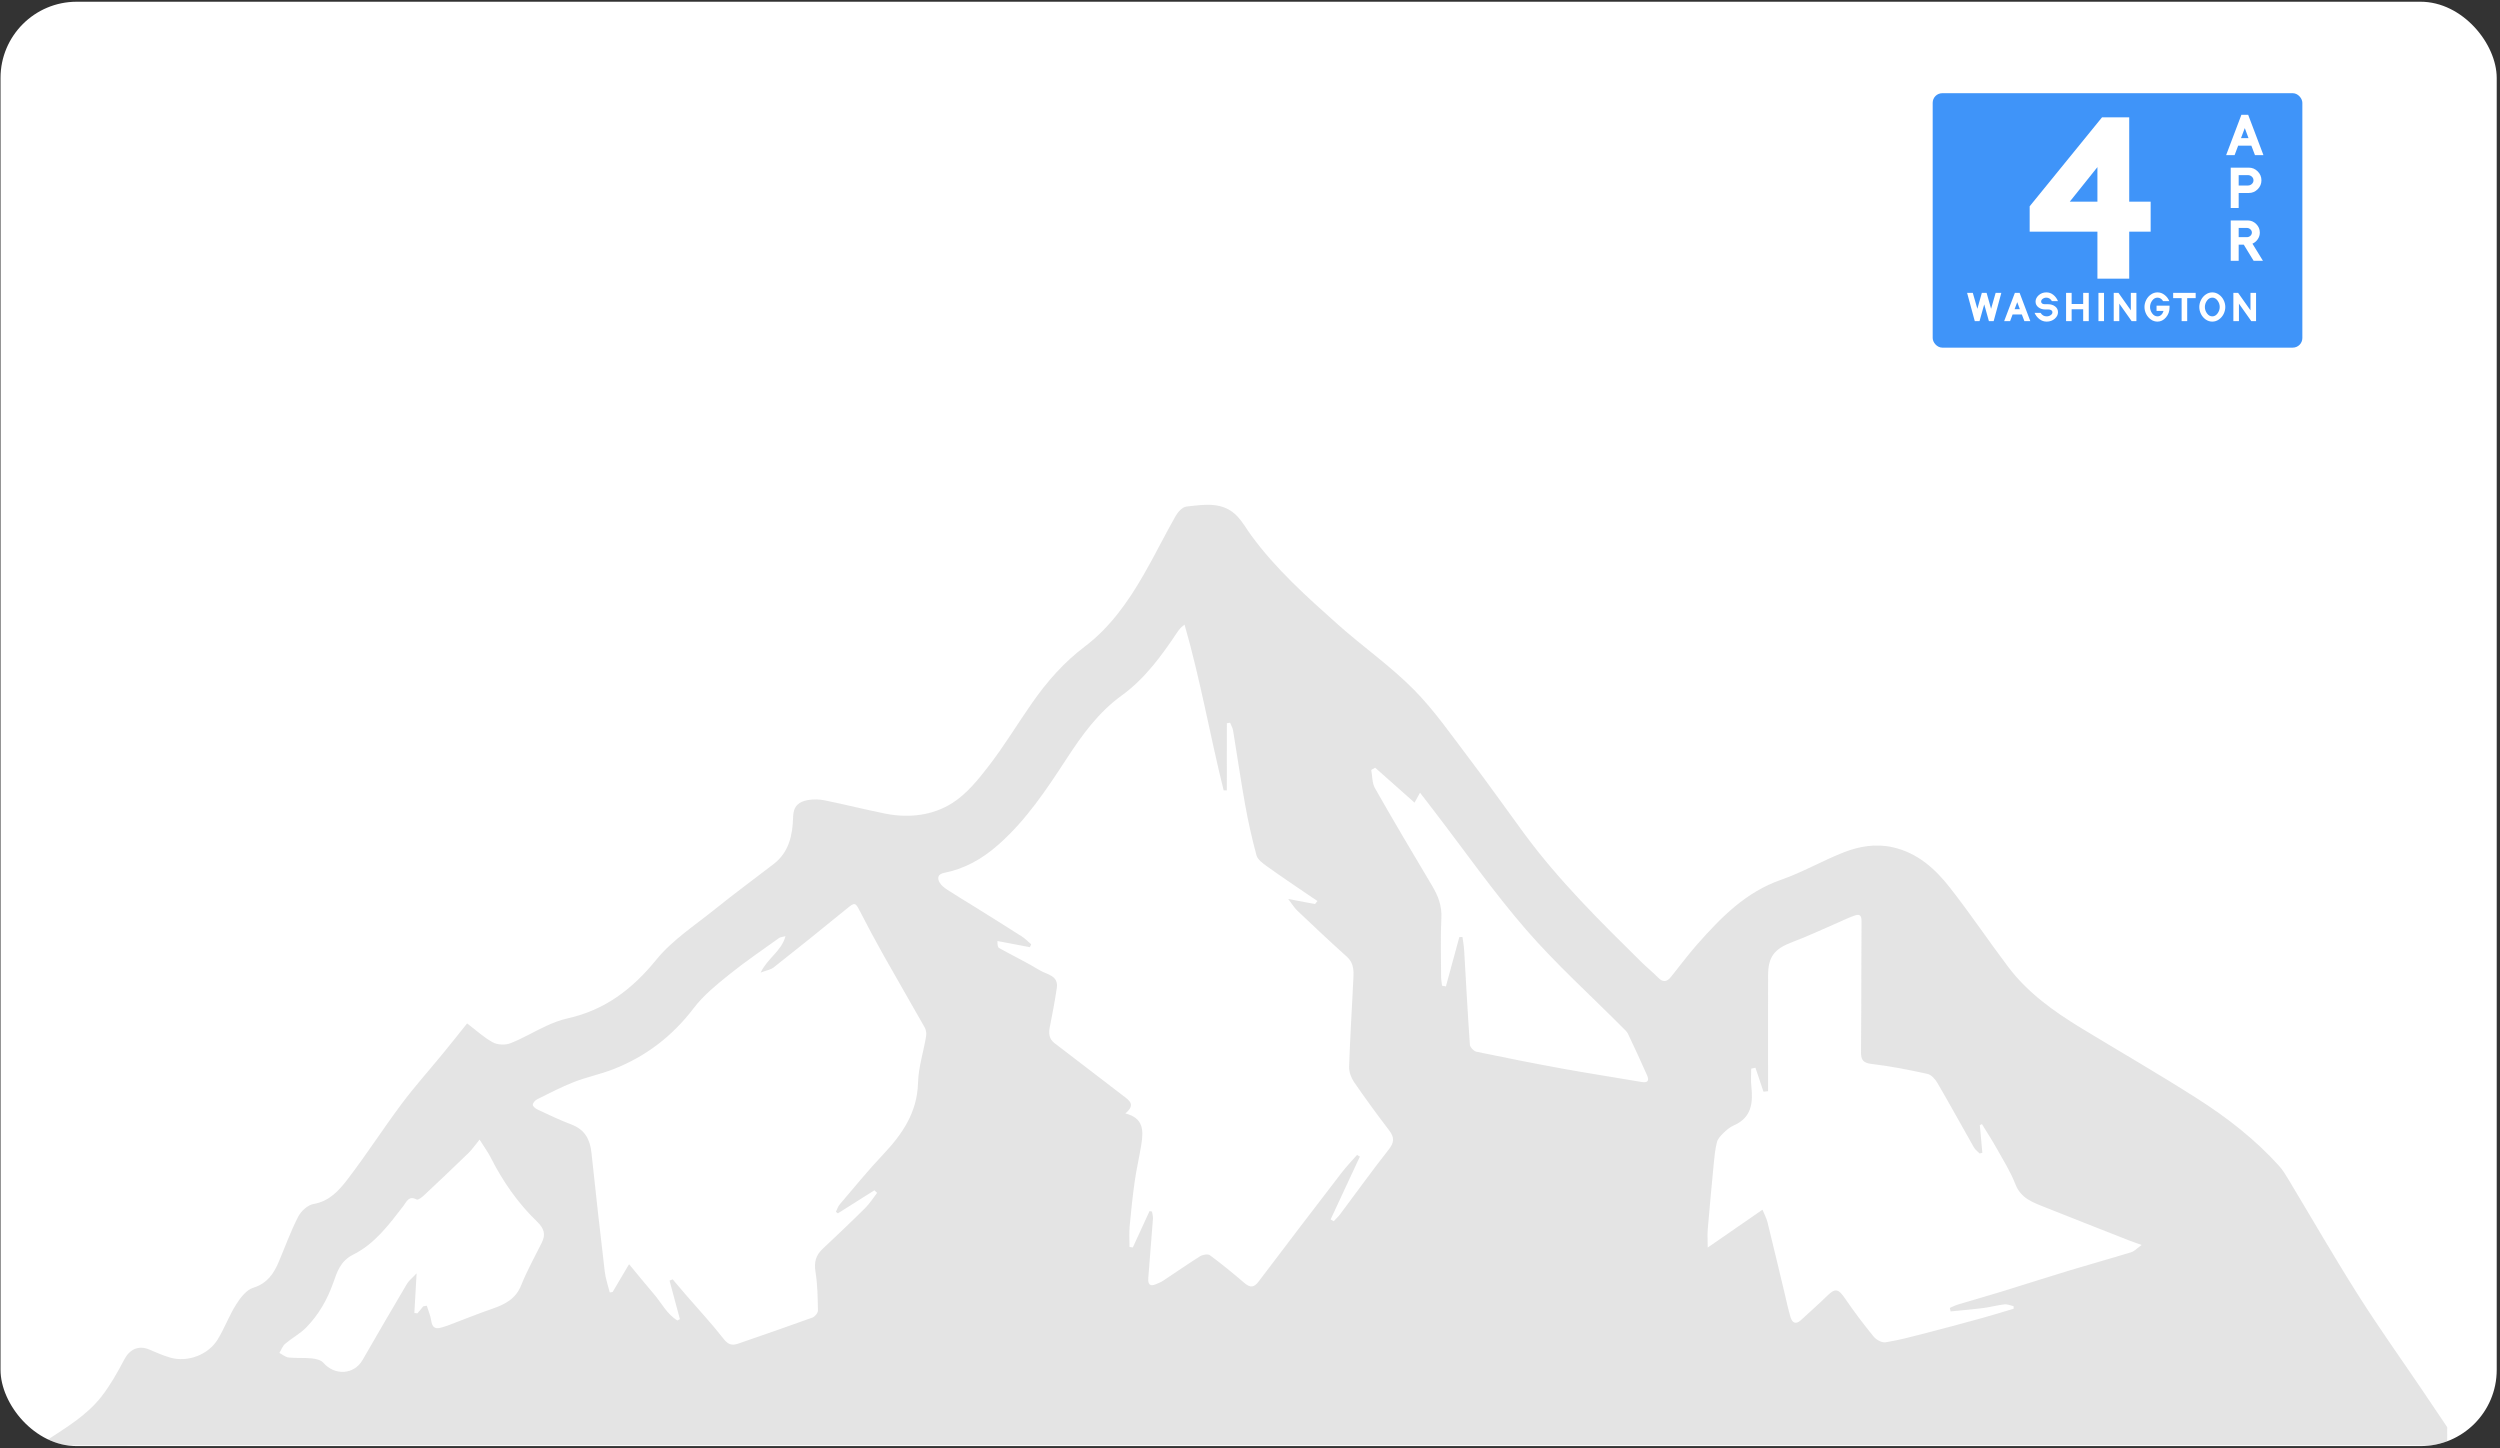 <svg width="656" height="380" viewBox="0 0 656 380" fill="none" xmlns="http://www.w3.org/2000/svg">
<rect x="0" y="0" width="656" height="380" fill="#333333" stroke="none"/>
<g clip-path="url(#clip0_54_440)">
<rect x="0.138" y="0.454" width="655" height="379" rx="20" fill="white"/>
<path d="M642.138 379.513C638.808 379.413 635.488 379.233 632.158 379.223C433.738 379.203 235.328 379.203 36.908 379.213C29.658 379.213 22.408 379.323 15.158 379.293C14.148 379.293 13.138 378.793 12.138 378.513C12.138 378.343 12.138 378.183 12.138 378.013C17.348 374.603 22.788 371.393 26.658 366.413C28.978 363.433 30.858 360.063 32.628 356.703C34.018 354.063 36.368 352.943 39.128 354.103C40.958 354.873 42.788 355.693 44.698 356.243C49.188 357.543 54.658 355.523 57.128 351.463C58.928 348.503 60.138 345.183 61.988 342.253C63.088 340.513 64.658 338.473 66.438 337.913C70.098 336.773 71.808 334.253 73.148 331.103C74.828 327.133 76.288 323.053 78.258 319.233C79.008 317.783 80.768 316.183 82.278 315.923C86.438 315.223 88.938 312.383 91.158 309.503C96.108 303.063 100.508 296.183 105.378 289.673C108.808 285.083 112.648 280.803 116.278 276.373C118.428 273.753 120.528 271.093 122.568 268.543C124.988 270.373 126.998 272.273 129.358 273.533C130.598 274.203 132.618 274.263 133.948 273.743C137.178 272.483 140.188 270.653 143.348 269.203C145.138 268.383 147.018 267.643 148.938 267.223C158.678 265.053 165.908 259.593 172.198 251.843C176.408 246.653 182.348 242.823 187.648 238.543C192.678 234.483 197.898 230.653 203.018 226.713C207.118 223.553 207.998 218.973 208.118 214.263C208.188 211.453 209.688 210.353 211.968 209.943C213.408 209.683 214.978 209.723 216.418 210.013C221.708 211.093 226.938 212.423 232.228 213.483C238.408 214.723 244.638 214.033 249.848 210.743C253.658 208.333 256.738 204.513 259.548 200.853C263.588 195.603 267.028 189.883 270.828 184.443C274.738 178.853 279.138 173.813 284.688 169.623C291.218 164.683 295.968 157.973 300.048 150.893C302.988 145.793 305.588 140.503 308.498 135.373C309.088 134.323 310.278 133.043 311.308 132.923C316.058 132.393 321.058 131.483 324.848 135.663C326.168 137.123 327.148 138.883 328.318 140.483C334.798 149.353 342.938 156.623 351.068 163.873C357.578 169.673 364.808 174.713 370.918 180.883C376.378 186.393 380.858 192.903 385.578 199.113C390.498 205.583 395.168 212.233 399.988 218.783C409.058 231.093 419.908 241.793 430.748 252.483C432.168 253.883 433.738 255.143 435.138 256.573C436.418 257.873 437.448 257.603 438.468 256.333C440.758 253.493 442.928 250.543 445.348 247.803C451.578 240.753 458.048 234.103 467.338 230.863C472.968 228.903 478.198 225.853 483.758 223.673C487.848 222.063 492.158 221.313 496.658 222.323C503.138 223.773 507.748 227.933 511.608 232.853C516.938 239.633 521.748 246.823 526.938 253.703C532.088 260.523 538.938 265.413 546.158 269.803C556.288 275.963 566.568 281.883 576.558 288.263C584.408 293.273 591.778 298.993 598.058 305.963C599.048 307.063 599.818 308.383 600.588 309.653C606.628 319.693 612.468 329.853 618.738 339.753C624.158 348.313 630.058 356.583 635.748 364.983C637.888 368.143 640.008 371.323 642.148 374.493C642.138 376.183 642.138 377.843 642.138 379.513ZM321.918 207.403C321.638 207.403 321.368 207.403 321.088 207.403C317.498 192.983 314.978 178.293 310.828 163.913C309.918 164.543 309.418 165.163 308.968 165.823C304.848 172.003 300.418 178.093 294.408 182.443C288.198 186.933 283.958 192.833 279.918 199.023C274.608 207.153 269.288 215.213 261.898 221.713C257.758 225.353 253.178 227.963 247.778 229.033C246.098 229.363 245.878 230.363 246.538 231.543C246.988 232.363 247.868 233.013 248.688 233.543C250.838 234.953 253.058 236.263 255.238 237.623C259.528 240.303 263.818 242.963 268.078 245.693C268.988 246.273 269.758 247.083 270.588 247.783C270.478 248.033 270.368 248.293 270.248 248.543C267.408 248.003 264.568 247.463 261.728 246.923C261.708 248.023 261.848 248.593 262.198 248.783C265.758 250.753 269.428 252.543 272.908 254.643C274.718 255.733 277.788 255.953 277.308 259.233C276.808 262.603 276.178 265.953 275.508 269.293C275.158 271.043 275.148 272.533 276.748 273.753C282.778 278.333 288.748 282.973 294.768 287.563C296.368 288.783 298.048 289.883 295.288 292.163C300.208 293.393 300.028 296.833 299.478 300.353C298.968 303.553 298.218 306.713 297.758 309.923C297.198 313.863 296.778 317.833 296.418 321.803C296.258 323.583 296.388 325.403 296.388 327.203C296.678 327.253 296.958 327.293 297.248 327.343C298.718 324.153 300.178 320.963 301.648 317.773C301.858 317.823 302.068 317.873 302.278 317.923C302.368 318.533 302.578 319.143 302.538 319.743C302.148 324.953 301.708 330.163 301.308 335.383C301.188 336.883 301.678 337.713 303.348 336.963C303.958 336.693 304.598 336.463 305.148 336.103C308.408 333.953 311.618 331.703 314.928 329.633C315.598 329.213 316.948 328.983 317.468 329.363C320.598 331.683 323.608 334.153 326.568 336.683C328.048 337.953 329.048 337.883 330.248 336.293C337.458 326.753 344.718 317.243 352.008 307.763C353.268 306.123 354.718 304.613 356.088 303.053C356.338 303.203 356.578 303.343 356.828 303.493C354.268 308.983 351.708 314.473 349.158 319.973C349.428 320.133 349.698 320.293 349.968 320.453C350.538 319.833 351.158 319.263 351.658 318.603C355.898 312.953 360.008 307.213 364.378 301.663C365.848 299.803 365.948 298.483 364.538 296.633C361.348 292.473 358.258 288.233 355.288 283.913C354.518 282.783 353.968 281.213 354.008 279.873C354.248 272.473 354.728 265.093 355.078 257.703C355.188 255.313 355.538 252.933 353.378 251.003C348.978 247.073 344.708 243.013 340.418 238.963C339.658 238.243 339.118 237.303 338.028 235.893C340.948 236.443 343.008 236.833 345.058 237.223C345.268 236.953 345.488 236.693 345.698 236.423C344.808 235.833 343.918 235.243 343.038 234.633C339.468 232.193 335.878 229.793 332.368 227.263C331.328 226.513 330.018 225.563 329.708 224.453C328.508 220.063 327.528 215.603 326.718 211.123C325.558 204.673 324.638 198.183 323.568 191.713C323.448 190.993 323.048 190.333 322.778 189.643C322.498 189.693 322.208 189.733 321.928 189.783C321.918 195.653 321.918 201.533 321.918 207.403ZM175.688 336.033C175.968 335.923 176.238 335.813 176.518 335.703C177.688 337.083 178.848 338.473 180.038 339.843C183.348 343.673 186.818 347.383 189.918 351.373C191.118 352.913 192.178 353.093 193.718 352.563C200.208 350.313 206.718 348.083 213.178 345.733C213.828 345.503 214.638 344.513 214.628 343.893C214.568 340.493 214.528 337.043 213.978 333.703C213.568 331.183 214.088 329.353 215.898 327.663C219.658 324.143 223.398 320.593 227.048 316.963C228.228 315.793 229.128 314.333 230.158 313.003C229.918 312.783 229.678 312.563 229.438 312.343C226.248 314.353 223.048 316.373 219.858 318.383C219.688 318.253 219.518 318.113 219.338 317.983C219.668 317.323 219.888 316.563 220.358 316.023C224.068 311.673 227.688 307.223 231.618 303.063C236.698 297.683 240.678 292.003 240.888 284.133C240.998 280.053 242.328 276.013 243.008 271.943C243.138 271.193 243.008 270.243 242.638 269.593C239.108 263.323 235.468 257.113 231.948 250.843C229.748 246.933 227.638 242.983 225.588 238.993C224.438 236.753 224.258 236.753 222.228 238.413C215.868 243.623 209.458 248.763 203.008 253.853C202.248 254.453 201.138 254.613 199.598 255.203C201.408 251.393 205.058 249.623 206.108 245.663C205.218 245.893 204.758 245.893 204.458 246.113C200.078 249.273 195.588 252.293 191.388 255.683C188.058 258.373 184.608 261.143 182.048 264.513C176.438 271.883 169.478 277.233 160.938 280.563C157.558 281.883 153.958 282.613 150.578 283.933C147.268 285.223 144.108 286.893 140.918 288.473C140.408 288.733 139.788 289.433 139.808 289.913C139.828 290.353 140.558 290.913 141.088 291.163C144.018 292.523 146.928 293.933 149.948 295.073C153.438 296.393 154.828 298.953 155.198 302.473C156.298 312.883 157.468 323.283 158.688 333.673C158.908 335.523 159.548 337.323 159.998 339.143C160.248 339.103 160.508 339.053 160.758 339.013C162.118 336.713 163.478 334.413 165.068 331.723C167.468 334.623 169.488 337.123 171.578 339.553C173.598 341.903 175.008 344.853 177.758 346.493C177.978 346.383 178.188 346.263 178.408 346.153C177.508 342.793 176.598 339.413 175.688 336.033ZM520.168 302.493C519.928 302.553 519.688 302.613 519.448 302.673C518.938 302.143 518.298 301.683 517.948 301.063C514.748 295.443 511.648 289.773 508.398 284.193C507.818 283.193 506.788 282.013 505.778 281.793C500.918 280.723 496.018 279.753 491.078 279.173C488.828 278.903 488.308 278.063 488.328 276.053C488.408 268.383 488.398 260.723 488.418 253.053C488.428 249.383 488.468 245.723 488.468 242.053C488.468 240.953 488.508 239.613 486.758 240.203C485.278 240.703 483.858 241.403 482.418 242.033C478.378 243.773 474.398 245.673 470.278 247.213C465.698 248.933 463.968 250.993 463.948 255.813C463.918 263.983 463.938 272.143 463.938 280.313C463.938 282.313 463.938 284.323 463.938 286.323C463.538 286.373 463.138 286.423 462.738 286.463C462.038 284.363 461.338 282.263 460.628 280.163C460.258 280.243 459.888 280.323 459.518 280.413C459.518 281.943 459.378 283.493 459.548 285.003C460.018 289.363 459.658 293.253 454.938 295.313C453.898 295.763 452.968 296.573 452.148 297.383C451.468 298.043 450.738 298.853 450.518 299.723C450.068 301.483 449.878 303.323 449.708 305.143C449.148 310.933 448.608 316.733 448.118 322.523C447.998 323.913 448.098 325.323 448.098 327.363C453.288 323.783 457.758 320.693 462.478 317.423C462.978 318.653 463.528 319.673 463.798 320.753C465.308 326.863 466.758 332.993 468.228 339.123C468.748 341.293 469.198 343.493 469.838 345.633C470.298 347.163 471.258 347.633 472.608 346.363C474.848 344.263 477.198 342.253 479.378 340.093C481.548 337.953 482.368 338.123 484.138 340.713C486.478 344.143 488.988 347.473 491.618 350.693C492.298 351.533 493.778 352.373 494.738 352.223C498.168 351.683 501.538 350.783 504.918 349.913C509.888 348.633 514.838 347.303 519.778 345.943C522.658 345.153 525.518 344.263 528.378 343.413C528.378 343.193 528.378 342.973 528.378 342.753C527.578 342.573 526.748 342.173 525.968 342.263C524.078 342.473 522.218 343.003 520.328 343.243C517.508 343.603 514.668 343.833 511.838 344.113C511.768 343.803 511.708 343.503 511.638 343.193C512.328 342.903 512.988 342.543 513.698 342.333C517.568 341.163 521.458 340.063 525.328 338.883C531.248 337.063 537.138 335.153 543.058 333.363C548.438 331.733 553.868 330.233 559.238 328.583C560.078 328.323 560.758 327.553 561.968 326.683C560.528 326.163 559.698 325.893 558.878 325.573C551.418 322.633 543.948 319.713 536.508 316.743C533.388 315.493 530.268 314.443 528.838 310.733C527.558 307.433 525.628 304.373 523.888 301.263C522.688 299.123 521.338 297.063 520.058 294.963C519.878 295.063 519.698 295.153 519.508 295.253C519.738 297.653 519.958 300.073 520.168 302.493ZM111.058 342.783C111.368 342.723 111.678 342.673 111.988 342.613C112.388 343.933 112.968 345.223 113.158 346.573C113.388 348.183 114.088 348.813 115.648 348.393C116.448 348.183 117.238 347.913 118.008 347.623C121.728 346.223 125.408 344.713 129.158 343.423C132.488 342.283 135.318 340.863 136.758 337.253C138.288 333.413 140.328 329.783 142.168 326.073C143.298 323.793 142.708 322.263 140.828 320.453C135.838 315.633 131.918 309.953 128.768 303.743C128.048 302.323 127.088 301.023 125.838 299.033C124.608 300.543 123.848 301.663 122.908 302.573C119.038 306.333 115.118 310.043 111.178 313.733C110.658 314.223 109.668 314.943 109.328 314.753C107.248 313.623 106.688 315.353 105.848 316.443C102.078 321.333 98.328 326.403 92.708 329.193C89.268 330.903 88.438 333.823 87.388 336.753C85.818 341.143 83.558 345.073 80.318 348.363C78.708 349.993 76.588 351.113 74.828 352.613C74.138 353.203 73.808 354.203 73.308 355.013C74.128 355.433 74.908 356.123 75.758 356.213C77.738 356.423 79.758 356.233 81.738 356.433C82.818 356.543 84.198 356.843 84.838 357.583C87.818 361.033 92.908 360.743 95.128 356.873C98.978 350.193 102.848 343.523 106.778 336.893C107.298 336.013 108.188 335.343 109.318 334.123C109.088 338.143 108.908 341.333 108.728 344.523C108.998 344.553 109.268 344.593 109.528 344.623C110.058 344.033 110.558 343.403 111.058 342.783ZM382.928 245.883C383.198 245.873 383.478 245.873 383.748 245.863C383.898 246.993 384.118 248.113 384.188 249.243C384.678 257.543 385.108 265.843 385.698 274.143C385.748 274.813 386.748 275.833 387.458 275.983C395.088 277.573 402.728 279.093 410.398 280.483C417.168 281.713 423.978 282.743 430.768 283.913C432.508 284.213 432.768 283.453 432.178 282.133C430.568 278.493 428.898 274.873 427.188 271.283C426.878 270.643 426.268 270.133 425.758 269.613C417.268 261.073 408.268 252.963 400.398 243.883C391.768 233.923 384.188 223.053 376.138 212.583C374.998 211.103 373.858 209.613 372.618 208.003C372.088 208.973 371.708 209.653 371.178 210.613C367.628 207.463 364.238 204.463 360.848 201.453C360.508 201.643 360.158 201.833 359.818 202.023C360.118 203.633 360.018 205.473 360.788 206.813C365.668 215.413 370.718 223.913 375.778 232.413C377.338 235.033 378.378 237.633 378.218 240.833C377.958 245.983 378.128 251.163 378.148 256.323C378.148 257.093 378.308 257.873 378.388 258.643C378.728 258.703 379.068 258.773 379.408 258.833C380.558 254.503 381.738 250.193 382.928 245.883Z" fill="#979797" fill-opacity="0.26"/>
<g clip-path="url(#clip1_54_440)">
<rect x="507.138" y="24.454" width="97" height="66.766" rx="2.519" fill="#3F94F9"/>
<path d="M551.572 30.789H558.707V52.92H564.331V60.781H558.707V73.116H550.363V60.781H532.585V54.129L551.572 30.789ZM543.107 52.92H550.363V43.85L543.107 52.92Z" fill="white"/>
<path d="M591.707 40.713L590.755 38.219H587.293L586.356 40.713H584.134L588.14 30.132H589.924L593.93 40.713H591.707ZM589.032 33.608L588.034 36.254H590.014L589.032 33.608Z" fill="white"/>
<path d="M585.343 54.571V43.989H590.075C590.982 43.989 591.763 44.316 592.418 44.971C593.073 45.626 593.4 46.407 593.4 47.315C593.4 48.221 593.073 49.002 592.418 49.658C591.763 50.313 590.982 50.64 590.075 50.64H587.429V54.571H585.343ZM590.876 48.282C591.168 48.02 591.314 47.697 591.314 47.315C591.314 46.931 591.168 46.609 590.876 46.347C590.584 46.085 590.246 45.954 589.863 45.954H587.429V48.675H589.863C590.246 48.675 590.584 48.544 590.876 48.282Z" fill="white"/>
<path d="M585.343 57.846H589.803C590.659 57.846 591.4 58.158 592.025 58.783C592.66 59.408 592.977 60.154 592.977 61.02C592.977 61.665 592.796 62.25 592.433 62.774C592.08 63.298 591.617 63.686 591.042 63.938L593.793 68.428H591.345L588.76 64.195H587.429V68.428H585.343V57.846ZM590.498 61.882C590.76 61.64 590.891 61.353 590.891 61.02C590.891 60.688 590.76 60.406 590.498 60.174C590.236 59.932 589.934 59.811 589.591 59.811H587.429V62.23H589.591C589.934 62.23 590.236 62.114 590.498 61.882Z" fill="white"/>
<path d="M521.284 76.85L522.459 81.033L523.656 76.85H525.149L523.137 84.263H521.887L520.659 79.868L519.43 84.263H518.181L516.168 76.85H517.662L518.858 81.033L520.034 76.85H521.284ZM531.198 84.263L530.531 82.516H528.105L527.449 84.263H525.892L528.699 76.85H529.948L532.755 84.263H531.198ZM529.323 79.286L528.624 81.139H530.012L529.323 79.286ZM537.509 81.203H536.63C535.953 81.203 535.367 81.012 534.872 80.631C534.378 80.25 534.131 79.755 534.131 79.148C534.131 78.527 534.403 77.969 534.947 77.475C535.497 76.974 536.171 76.723 536.969 76.723C537.647 76.723 538.251 76.935 538.78 77.359C539.31 77.775 539.723 78.329 540.019 79.021H538.42C538.272 78.739 538.071 78.516 537.817 78.354C537.569 78.185 537.287 78.1 536.969 78.1C536.609 78.1 536.288 78.202 536.006 78.407C535.73 78.605 535.593 78.845 535.593 79.127C535.593 79.353 535.681 79.526 535.857 79.646C536.041 79.766 536.27 79.826 536.546 79.826H537.414C538.141 79.826 538.756 80.017 539.257 80.398C539.765 80.779 540.019 81.291 540.019 81.933C540.019 82.569 539.733 83.137 539.161 83.639C538.59 84.14 537.88 84.391 537.033 84.391C536.355 84.391 535.734 84.179 535.169 83.755C534.604 83.324 534.17 82.77 533.866 82.092H535.455C535.829 82.707 536.355 83.014 537.033 83.014C537.435 83.014 537.788 82.908 538.092 82.696C538.403 82.484 538.558 82.241 538.558 81.965C538.558 81.718 538.455 81.531 538.251 81.404C538.053 81.27 537.806 81.203 537.509 81.203ZM548.089 84.263H546.628V81.15H543.599V84.263H542.138V76.85H543.599V79.773H546.628V76.85H548.089V84.263ZM552.094 84.263H550.633V76.85H552.094V84.263ZM560.592 84.263H559.342L556.101 79.678V84.263H554.64V76.85H555.89L559.13 81.436V76.85H560.592V84.263ZM566.122 83.014C566.503 83.014 566.835 82.88 567.117 82.611C567.4 82.336 567.601 81.994 567.721 81.584H565.878V80.207H569.288V80.705C569.288 81.694 568.974 82.555 568.346 83.289C567.718 84.023 566.976 84.391 566.122 84.391C565.501 84.391 564.925 84.207 564.396 83.84C563.866 83.466 563.453 82.986 563.157 82.4C562.86 81.806 562.712 81.192 562.712 80.557C562.712 79.921 562.86 79.311 563.157 78.725C563.453 78.132 563.866 77.651 564.396 77.284C564.925 76.91 565.501 76.723 566.122 76.723C566.793 76.723 567.407 76.938 567.965 77.369C568.529 77.8 568.95 78.35 569.225 79.021H567.605C567.216 78.407 566.722 78.1 566.122 78.1C565.578 78.1 565.116 78.358 564.735 78.873C564.36 79.388 564.173 79.95 564.173 80.557C564.173 81.164 564.36 81.725 564.735 82.241C565.116 82.756 565.578 83.014 566.122 83.014ZM576.145 78.227H573.921V84.263H572.459V78.227H570.235V76.85H576.145V78.227ZM578.78 77.284C579.31 76.91 579.885 76.723 580.507 76.723C581.128 76.723 581.703 76.91 582.233 77.284C582.762 77.651 583.175 78.132 583.472 78.725C583.768 79.311 583.917 79.921 583.917 80.557C583.917 81.192 583.768 81.806 583.472 82.4C583.175 82.986 582.762 83.466 582.233 83.84C581.703 84.207 581.128 84.391 580.507 84.391C579.885 84.391 579.31 84.207 578.78 83.84C578.251 83.466 577.838 82.986 577.541 82.4C577.245 81.806 577.096 81.192 577.096 80.557C577.096 79.921 577.245 79.311 577.541 78.725C577.838 78.132 578.251 77.651 578.78 77.284ZM579.119 82.241C579.5 82.756 579.963 83.014 580.507 83.014C581.05 83.014 581.509 82.756 581.883 82.241C582.265 81.725 582.455 81.164 582.455 80.557C582.455 79.95 582.265 79.388 581.883 78.873C581.509 78.358 581.05 78.1 580.507 78.1C579.963 78.1 579.5 78.358 579.119 78.873C578.745 79.388 578.558 79.95 578.558 80.557C578.558 81.164 578.745 81.725 579.119 82.241ZM591.988 84.263H590.738L587.498 79.678V84.263H586.036V76.85H587.286L590.527 81.436V76.85H591.988V84.263Z" fill="white"/>
</g>
</g>
<defs>
<clipPath id="clip0_54_440">
<rect x="0.138" y="0.454" width="655" height="379" rx="20" fill="white"/>
</clipPath>
<clipPath id="clip1_54_440">
<rect x="507.138" y="24.454" width="97" height="66.766" rx="2.519" fill="white"/>
</clipPath>
</defs>
</svg>
